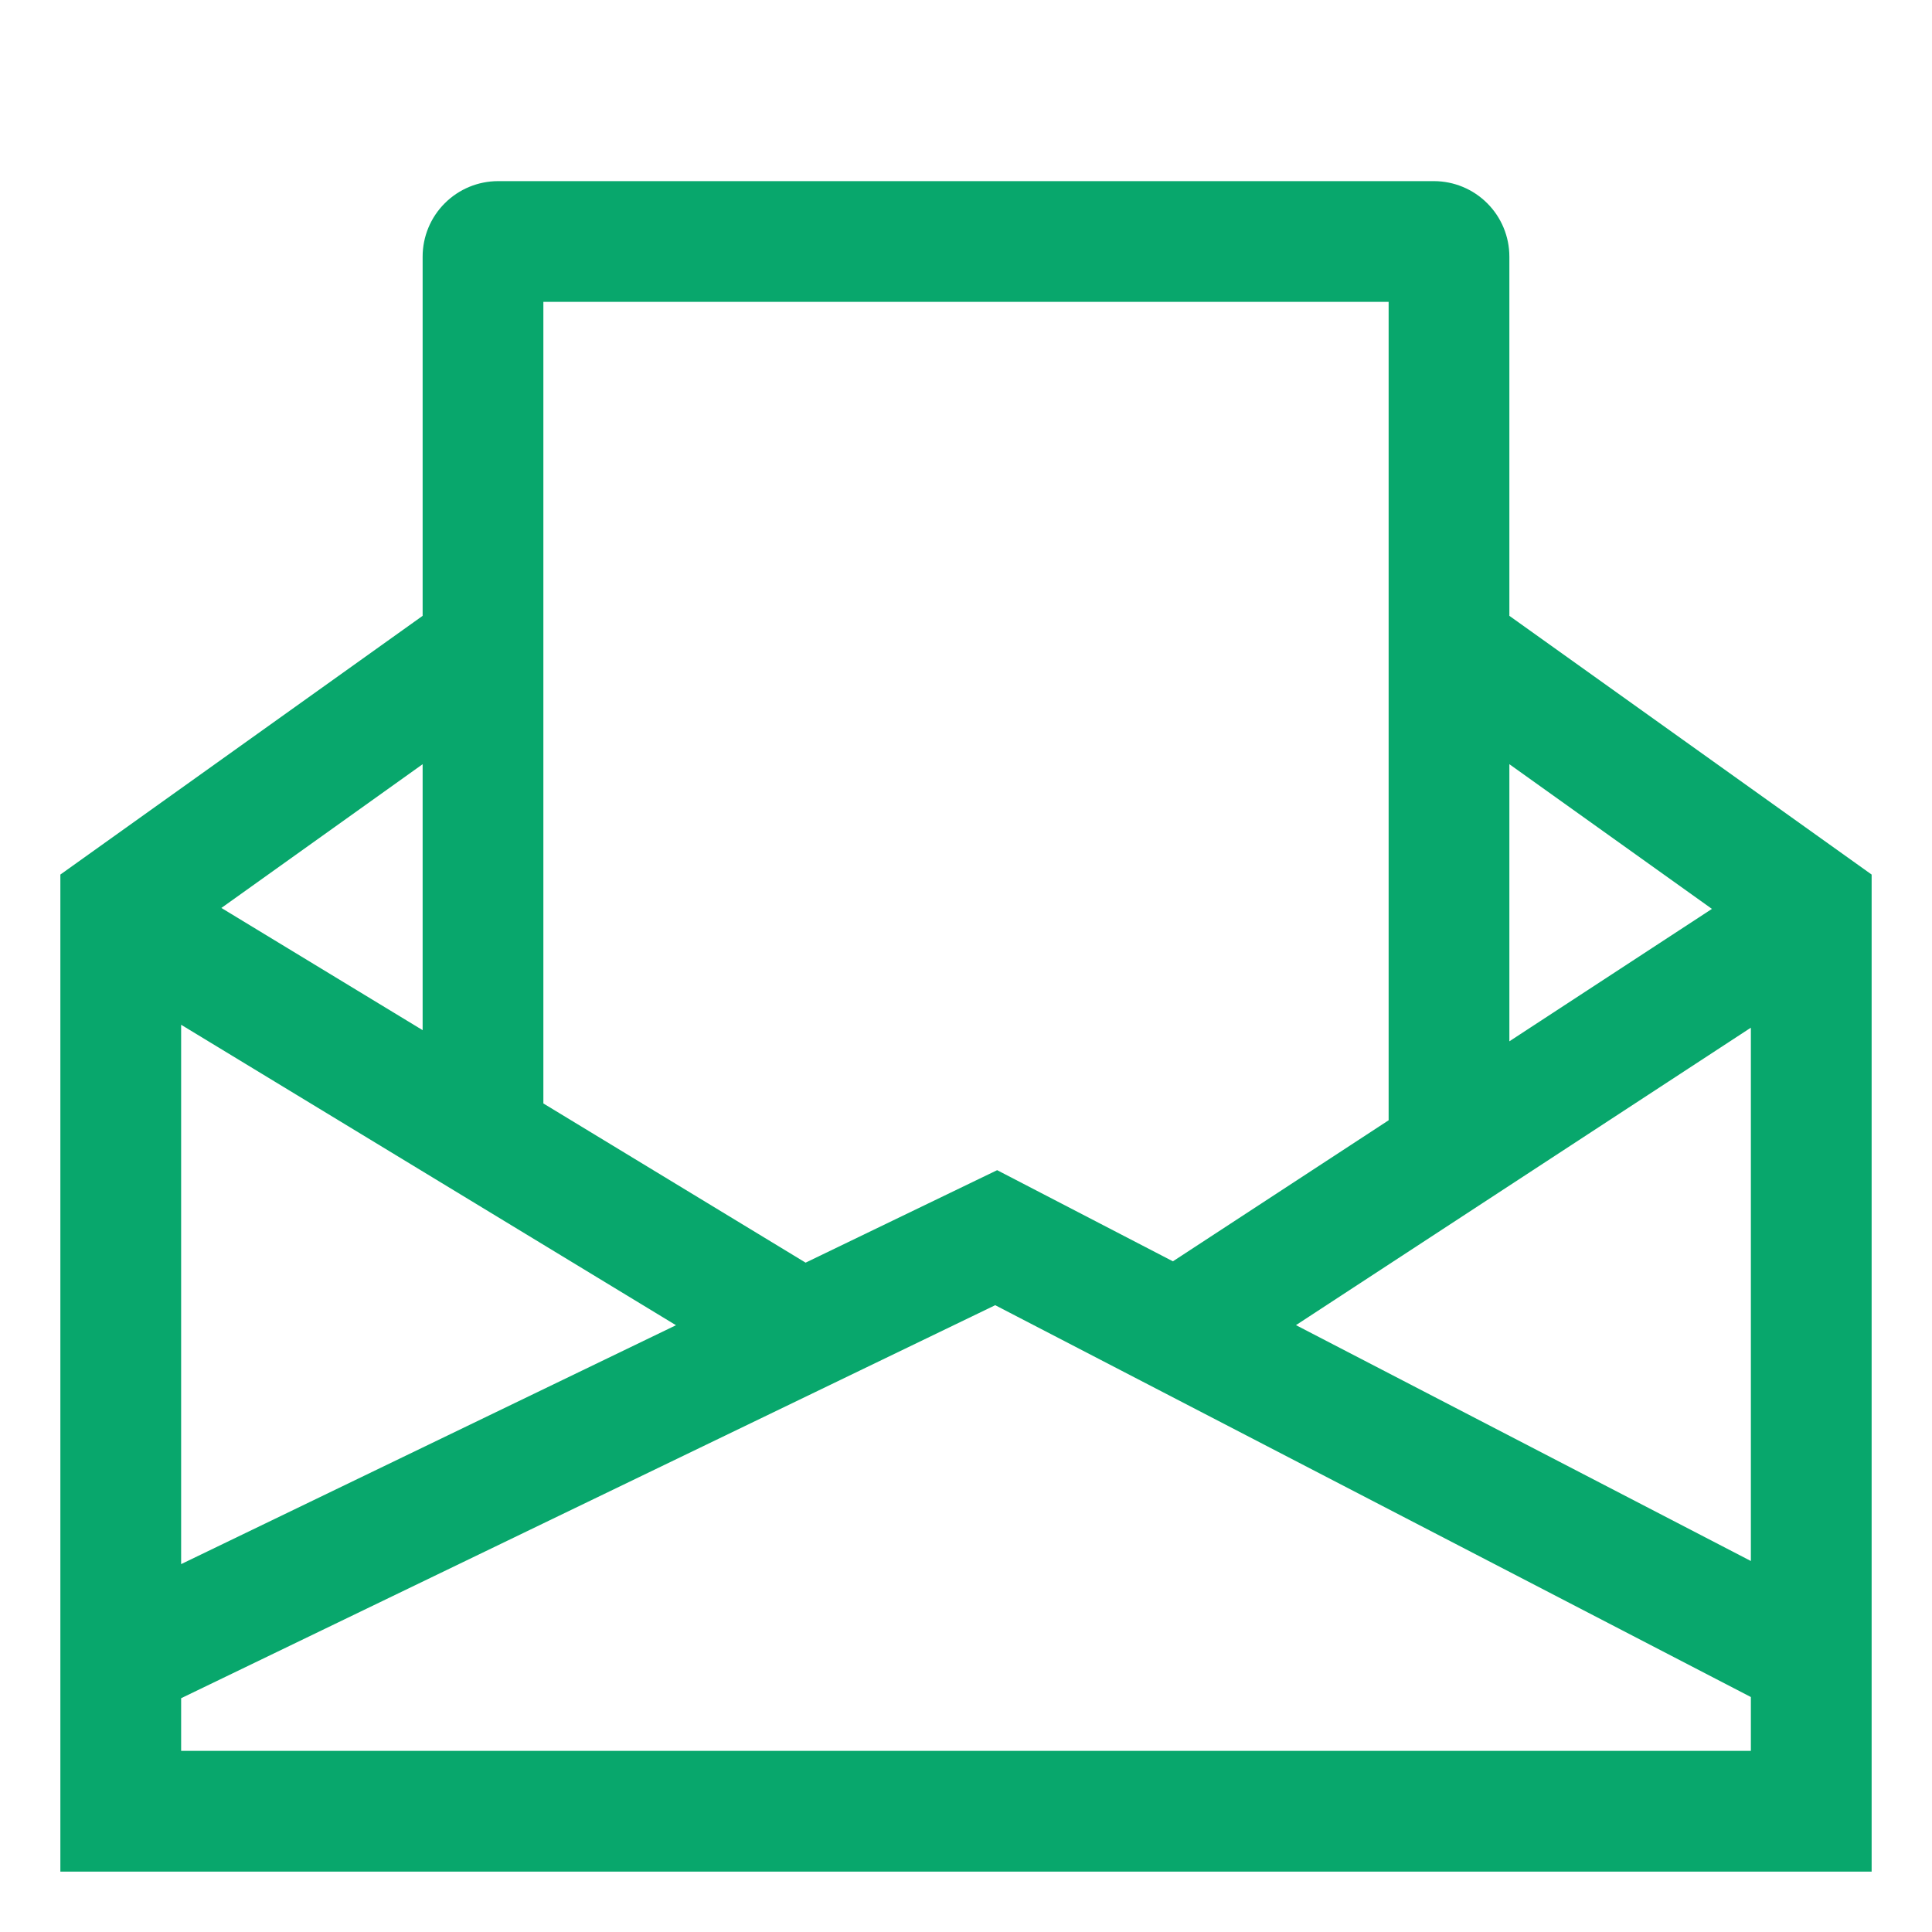 <svg width="106" height="106" viewBox="0 0 106 106" fill="none" xmlns="http://www.w3.org/2000/svg">
<path d="M82.812 33.788V14.078C82.811 12.98 82.375 11.928 81.598 11.152C80.822 10.375 79.77 9.939 78.672 9.938H27.328C26.23 9.939 25.178 10.375 24.402 11.152C23.625 11.928 23.189 12.98 23.188 14.078V33.788L3.312 47.983V102.688H102.688V47.983L82.812 33.788ZM93.926 49.867L82.812 57.132V41.928L93.926 49.867ZM29.812 16.562H76.188V61.464L64.352 69.203L54.709 64.202L44.2 69.276L29.812 60.541V16.562ZM54.603 71.61L96.062 93.108V96.062H9.938V93.173L54.603 71.61ZM9.938 56.224L37.088 72.709L9.938 85.816V56.224ZM71.104 72.704L96.062 56.384V85.645L71.104 72.704ZM23.188 41.928V56.52L12.146 49.815L23.188 41.928Z" fill="#08A76C"/>
</svg>
